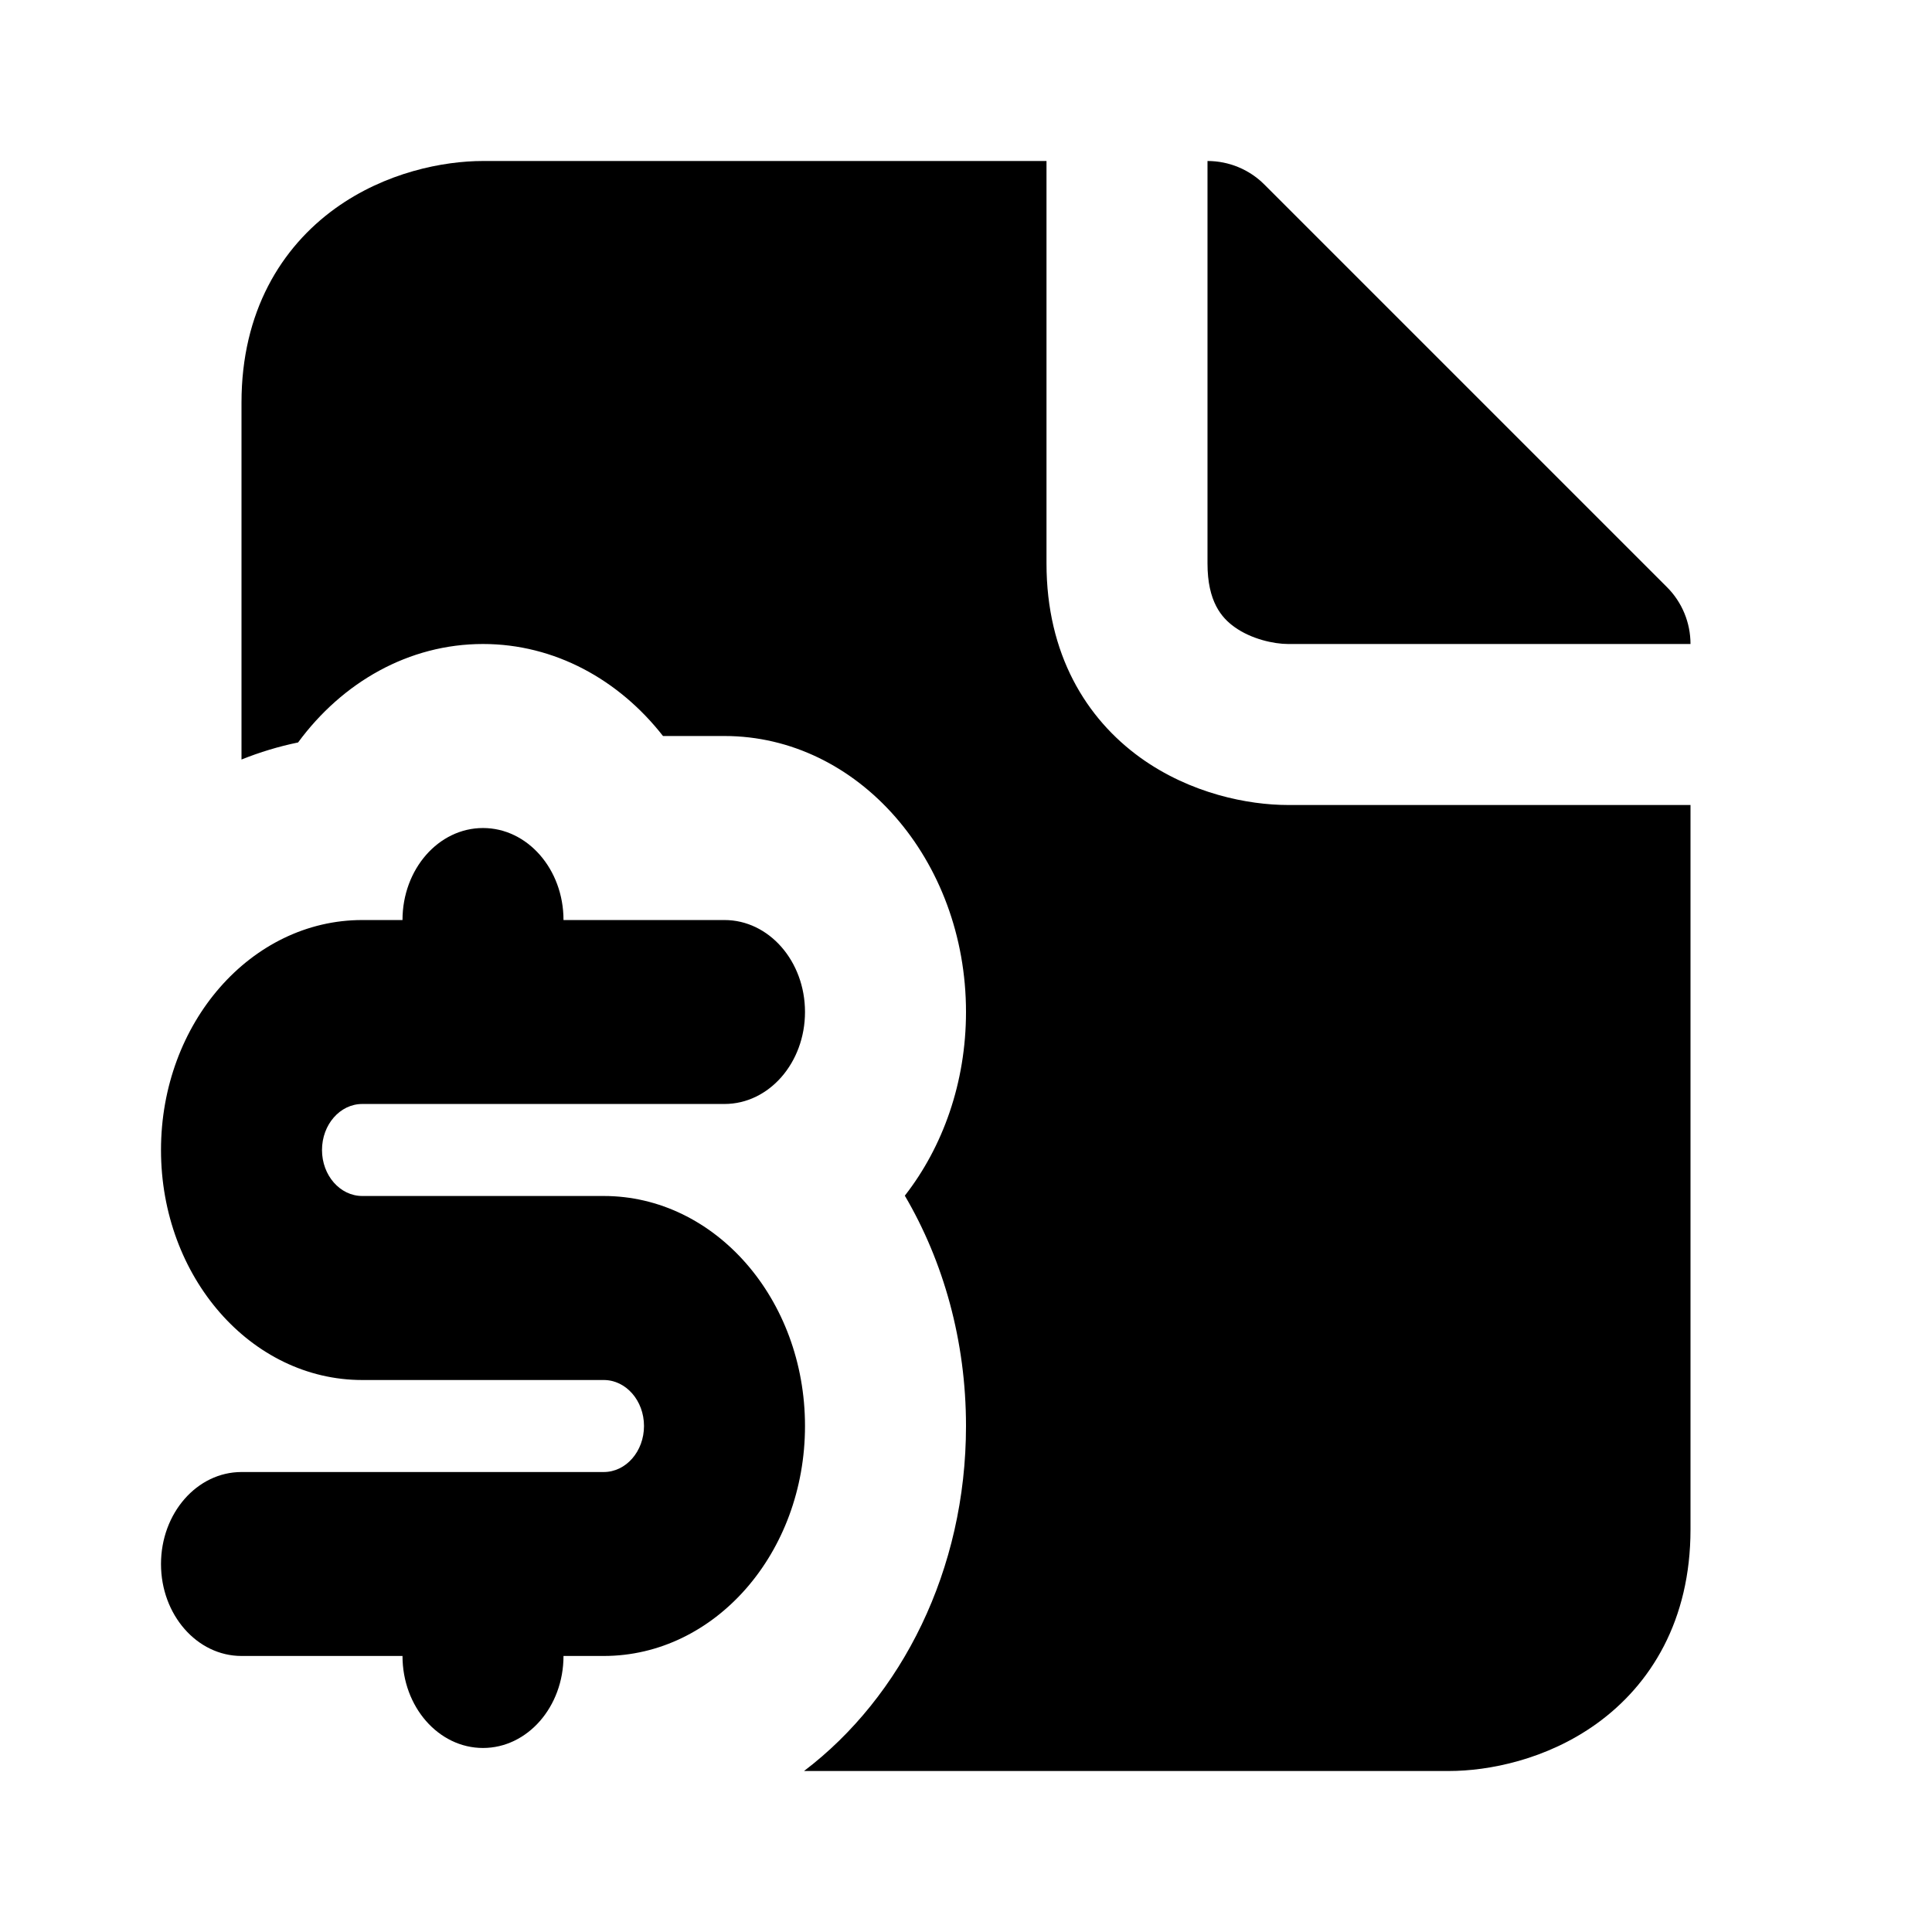 <svg width="24" height="24" viewBox="0 0 24 24" fill="none" xmlns="http://www.w3.org/2000/svg">
<path d="M14.166 9.412C14.789 9.86 15.507 10 16 10H21V19C21 20.126 20.509 20.926 19.834 21.412C19.211 21.86 18.493 22 18 22H9.988C11.201 21.079 12 19.503 12 17.714C12 16.655 11.72 15.671 11.24 14.853C11.713 14.247 12 13.447 12 12.571C12 10.678 10.657 9.143 9 9.143H8.236C7.687 8.441 6.888 8 6 8C5.078 8 4.253 8.475 3.703 9.223C3.461 9.273 3.227 9.344 3 9.435V5C3 3.874 3.492 3.074 4.166 2.588C4.789 2.14 5.507 2 6 2H13V7C13 8.126 13.492 8.926 14.166 9.412Z" fill="black"/>
<path d="M20.707 7.293C20.895 7.48 21 7.735 21 8H16C15.827 8 15.544 7.94 15.334 7.788C15.175 7.674 15 7.474 15 7V2C15.265 2 15.52 2.105 15.707 2.293L20.707 7.293Z" fill="black"/>
<path fill-rule="evenodd" clip-rule="evenodd" d="M6 10.286C6.552 10.286 7 10.797 7 11.429H9C9.552 11.429 10 11.94 10 12.571C10 13.203 9.552 13.714 9 13.714H4.5C4.224 13.714 4 13.97 4 14.286C4 14.601 4.224 14.857 4.5 14.857H7.5C8.881 14.857 10 16.136 10 17.714C10 19.292 8.881 20.571 7.5 20.571H7C7 21.203 6.552 21.714 6 21.714C5.448 21.714 5 21.203 5 20.571H3C2.448 20.571 2 20.06 2 19.429C2 18.797 2.448 18.286 3 18.286H7.5C7.776 18.286 8 18.03 8 17.714C8 17.399 7.776 17.143 7.5 17.143H4.5C3.119 17.143 2 15.864 2 14.286C2 12.708 3.119 11.429 4.5 11.429H5C5 10.797 5.448 10.286 6 10.286Z" fill="black"/>
</svg>
